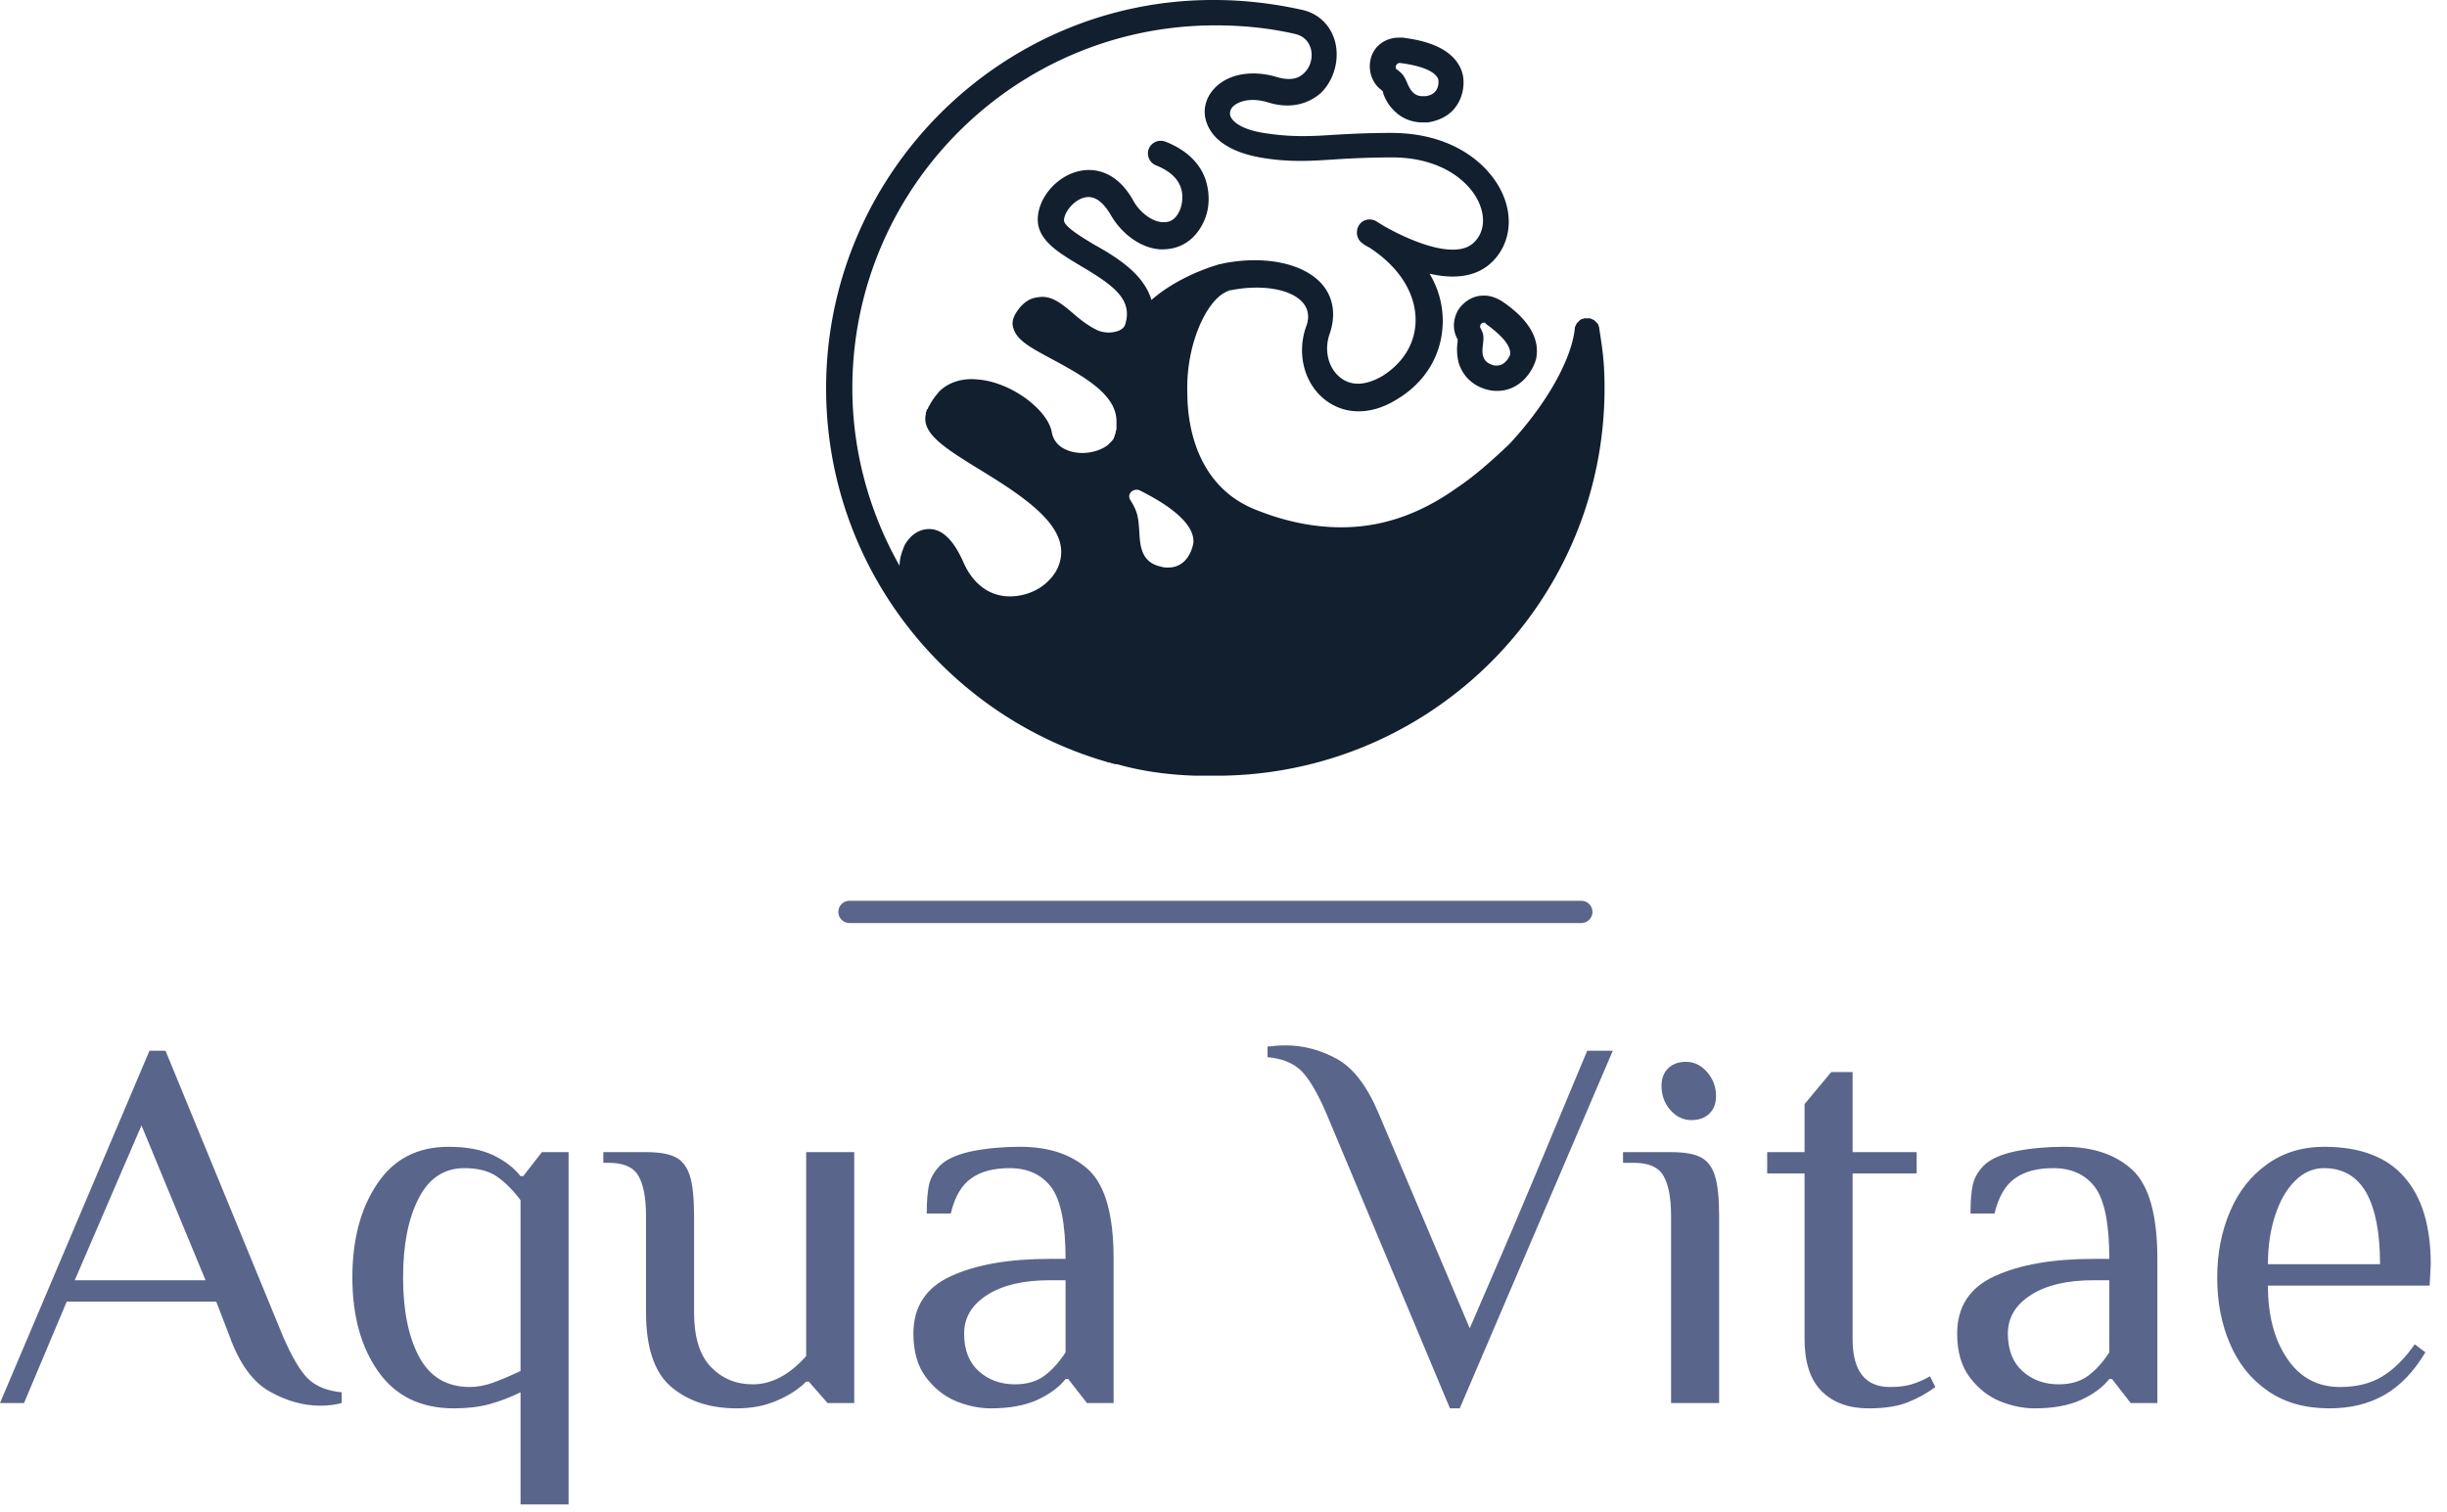 <?xml version="1.0" standalone="no"?>
<svg xmlns="http://www.w3.org/2000/svg" viewBox="0 0 110 68" width="110" height="68"><g fill="#111f2f" color="#111f2f" transform="translate(37.136 0) scale(0.729) "><svg width="48.0" height="48.0" x="0.0" y="0.0" viewBox="0 0 48 48"><path fill="currentColor" fill-rule="evenodd" d="M21.088 35.003c-.108 0-.27 0-.432-.054-1.294-.27-1.294-1.403-1.348-2.212-.054-.862-.108-1.186-.54-1.887-.215-.324.054-.647.378-.647.054 0 .108 0 .216.054 1.402.7 3.344 1.887 3.29 3.182 0 .054-.216 1.564-1.564 1.564m-2.643-14.994c-.054.162-.162.27-.378.378a1.787 1.787 0 0 1-1.294 0c-.593-.27-1.133-.701-1.564-1.079-.701-.593-1.348-1.132-2.157-.97-.54.053-.971.377-1.349.97-.161.27-.27.594-.161.917.215.755 1.024 1.187 2.319 1.888 2.21 1.186 4.045 2.265 4.045 3.883v.431c0 .108-.054.162-.054.27 0 .054-.054.108-.054.162 0 .054-.054.108-.054.162-.054.107-.108.161-.216.27l-.162.161c-.431.324-1.024.485-1.564.485-.755 0-1.726-.323-1.887-1.294-.27-1.402-2.535-3.074-4.53-3.236-.972-.108-1.834.162-2.428.755l-.215.27c-.054.054-.108.162-.162.216-.054.107-.108.161-.162.27 0 .053-.054.053-.054.107-.054.054-.054.108-.108.216-.054 0-.054.054-.054.108-.054.054-.054.162-.054.215-.27 1.187 1.24 2.104 3.236 3.344 3.29 1.996 5.879 3.83 4.908 6.095-.216.485-.647.97-1.186 1.294a3.536 3.536 0 0 1-1.78.485c-1.24 0-2.265-.755-2.859-2.103-.593-1.348-1.294-2.05-2.103-2.05-.593 0-1.133.324-1.51.971-.162.378-.324.81-.324 1.295-1.833-3.236-2.912-7.011-2.912-10.949C1.618 11.596 11.649 1.564 24 1.564c1.672 0 3.344.162 4.962.54.593.162.809.54.917.863.161.539 0 1.186-.432 1.564-.377.377-.97.431-1.672.215-1.456-.431-2.912-.215-3.775.648-.593.593-.809 1.402-.54 2.157.216.647.918 1.726 3.29 2.157 1.834.324 3.183.216 4.854.108a54.109 54.109 0 0 1 3.29-.108c3.128 0 4.854 1.564 5.394 2.859.377.917.27 1.78-.324 2.373-1.186 1.186-4.207-.216-5.609-1.025-.162-.108-.27-.162-.431-.27-.378-.215-.863-.108-1.08.27-.215.378-.107.863.217 1.079.054.054.215.161.431.27 1.834 1.186 2.859 2.804 2.859 4.476 0 1.402-.755 2.642-2.05 3.451-1.025.594-1.941.648-2.643.054-.7-.593-.97-1.672-.593-2.696.378-1.133.216-2.212-.485-3.02-1.133-1.295-3.506-1.78-6.04-1.295-.162.054-.324.054-.432.108-.917.27-2.697.97-4.045 2.157-.485-1.618-2.157-2.642-3.506-3.397-.809-.486-1.887-1.133-1.887-1.51 0-.486.593-1.241 1.24-1.403.593-.162 1.133.216 1.618 1.025.755 1.348 2.157 2.265 3.398 2.157 1.025-.054 1.887-.647 2.373-1.726.377-.809.377-1.833.054-2.696-.27-.701-.917-1.618-2.427-2.212a.797.797 0 0 0-1.025.432.797.797 0 0 0 .432 1.025c.809.323 1.294.755 1.51 1.294.215.54.108 1.079 0 1.402-.216.54-.54.81-.971.81-.647.053-1.51-.54-1.942-1.349-1.186-2.103-2.804-1.942-3.397-1.78-1.349.324-2.481 1.672-2.481 2.966 0 1.295 1.294 2.05 2.642 2.859 1.996 1.186 3.236 2.05 2.75 3.613M23.947 0c1.834 0 3.614.216 5.34.594 1.078.215 1.833.97 2.103 1.995.27 1.079-.054 2.32-.863 3.128-.486.432-1.564 1.133-3.29.594-1.079-.324-1.834-.054-2.157.27-.108.107-.216.323-.162.539.108.377.701.862 2.05 1.078 1.671.27 2.912.216 4.476.108.97-.054 2.05-.108 3.397-.108 3.938 0 6.149 2.05 6.904 3.83.647 1.51.377 3.074-.647 4.098-1.025 1.025-2.481 1.079-3.884.755.54.917.81 1.888.81 2.913 0 1.995-1.025 3.775-2.859 4.854-1.564.97-3.236.97-4.476-.054-1.24-1.025-1.672-2.859-1.079-4.477.216-.593.108-1.078-.216-1.456-.72-.824-2.424-1.107-4.22-.802l-.256.047h-.054c-.054.054-.162.054-.216.108-1.186.54-2.48 3.236-2.373 6.256 0 1.672.432 5.77 4.369 7.227 1.78.701 3.505 1.025 5.123 1.025 2.75 0 5.07-.971 7.12-2.427 1.132-.755 2.21-1.726 3.235-2.697 2.178-2.333 3.708-4.966 4.014-6.891l.031-.228v-.054c0-.054.054-.108.054-.162 0 0 .03-.03.046-.068l.008-.04.108-.107.023-.023.085-.085s.054-.054.108-.054c.036 0 .072-.024.108-.04l.054-.014h.323c.054 0 .108.054.162.054 0 0 .03.03.068.045l.04.009.216.215s.053.054.053.108c0 .036.024.072.04.108l.014.054v.054c.216 1.348.324 2.157.324 3.667 0 12.868-10.202 23.41-23.07 23.881l-.39.012h-1.834c-1.618-.054-3.236-.27-4.746-.702-.122 0-.243-.03-.364-.068l-.122-.04h-.054c-.054 0-.108-.053-.162-.053C7.281 44.063 0 34.84 0 23.946 0 10.733 10.787-.054 23.946 0zm16.611 18.23c.378 0 .701.108 1.079.323 1.618 1.079 2.373 2.265 2.157 3.506 0 .108-.054.162-.054.216-.323.917-1.132 1.833-2.373 1.833-.27 0-.593-.054-.863-.161a2.387 2.387 0 0 1-1.51-1.618 3.42 3.42 0 0 1-.073-1.096l.02-.145v-.216c-.055 0-.055 0-.055-.054-.27-.539-.215-1.186.108-1.725.378-.54.917-.863 1.564-.863zm0 1.672c-.161 0-.27.161-.215.323.215.378.215.54.16 1.025-.053.431-.106 1.025.54 1.24a.687.687 0 0 0 .324.054c.594 0 .81-.7.81-.647.107-.701-.864-1.456-1.51-1.941 0-.054-.055-.054-.109-.054zM35.542 2.319c.754.108 3.073.378 3.667 2.104 0 .054.054.162.054.215.054.216.161 1.133-.432 1.942-.377.54-1.025.863-1.726.97h-.323c-.7 0-1.348-.269-1.834-.808-.323-.324-.485-.701-.593-.97v-.055c0-.054-.054-.108-.054-.108l-.054-.054c-.593-.431-.862-1.24-.647-1.995.216-.755.917-1.24 1.726-1.24zm-.162 1.564c-.216 0-.324.27-.216.378.378.27.485.431.648.809.161.377.376.863.97.863h.162c.868-.097.83-.84.812-.996l-.003-.029c-.216-.647-1.51-.917-2.373-1.025z"></path></svg></g><line x1="38.186" y1="41" x2="71.086" y2="41" stroke="#5a658c" stroke-linecap="round"></line><path fill="#5a658c" fill-rule="nonzero" d="M14.40 16.20Q13.25 16.20 12.12 15.56Q10.99 14.93 10.32 13.08L10.32 13.08L9.72 11.52L3 11.52L1.08 16.08L0 16.08L6.72 0.24L7.44 0.24L12.72 13.08Q13.32 14.47 13.85 14.99Q14.38 15.50 15.36 15.60L15.36 15.60L15.36 16.08Q14.93 16.20 14.40 16.20L14.40 16.20ZM6.36 3.60L3.36 10.56L9.24 10.56L6.36 3.60ZM23.40 20.64L23.40 15.60Q22.70 15.94 22.01 16.13Q21.31 16.32 20.40 16.32L20.40 16.32Q18.17 16.32 17.00 14.66Q15.84 13.01 15.84 10.44L15.84 10.44Q15.84 7.87 16.96 6.22Q18.07 4.56 20.16 4.56L20.16 4.56Q21.38 4.56 22.18 4.94Q22.97 5.33 23.40 5.88L23.40 5.88L23.52 5.88L24.36 4.80L25.56 4.80L25.56 20.64L23.40 20.64ZM21.12 15.36Q21.62 15.36 22.15 15.17Q22.68 14.98 23.40 14.64L23.40 14.64L23.40 6.96Q22.90 6.29 22.34 5.90Q21.79 5.52 20.88 5.52L20.88 5.52Q19.51 5.52 18.82 6.88Q18.12 8.23 18.12 10.44L18.12 10.44Q18.12 12.67 18.85 14.02Q19.58 15.36 21.12 15.36L21.12 15.36ZM33.12 16.32Q31.32 16.32 30.18 15.36Q29.04 14.40 29.04 12.00L29.04 12.00L29.04 7.68Q29.04 6.46 28.70 5.87Q28.37 5.28 27.36 5.28L27.36 5.28L27.12 5.28L27.12 4.80L29.04 4.80Q29.93 4.80 30.37 5.03Q30.82 5.26 31.01 5.86Q31.20 6.46 31.20 7.68L31.20 7.68L31.20 12.00Q31.20 13.68 31.96 14.46Q32.71 15.24 33.84 15.24L33.84 15.24Q35.11 15.24 36.24 13.97L36.24 13.97L36.24 4.80L38.40 4.80L38.40 16.08L37.20 16.08L36.36 15.12L36.24 15.12Q35.74 15.62 34.93 15.97Q34.13 16.32 33.12 16.32L33.12 16.32ZM44.54 16.32Q43.78 16.32 42.98 16.00Q42.19 15.67 41.63 14.93Q41.06 14.18 41.06 12.96L41.06 12.96Q41.06 11.14 42.76 10.37Q44.45 9.60 47.18 9.60L47.18 9.60L47.90 9.60Q47.90 7.25 47.26 6.38Q46.61 5.52 45.38 5.52L45.38 5.52Q44.30 5.52 43.66 5.98Q43.01 6.43 42.74 7.56L42.74 7.56L41.66 7.56Q41.66 6.74 41.76 6.28Q41.86 5.81 42.26 5.40L42.26 5.40Q42.70 4.97 43.69 4.76Q44.69 4.56 45.86 4.56L45.86 4.56Q47.81 4.56 48.94 5.60Q50.06 6.65 50.06 9.60L50.06 9.60L50.06 16.08L48.86 16.08L48.02 15.00L47.90 15.00Q47.47 15.55 46.63 15.94Q45.79 16.32 44.54 16.32L44.54 16.32ZM45.62 15.24Q46.42 15.24 46.94 14.86Q47.47 14.47 47.90 13.80L47.90 13.80L47.90 10.56L47.18 10.56Q45.41 10.56 44.38 11.22Q43.34 11.88 43.34 12.96L43.34 12.96Q43.34 14.06 44.00 14.65Q44.66 15.24 45.62 15.24L45.62 15.24ZM65.18 16.32L59.62 3.05Q59.02 1.66 58.49 1.14Q57.96 0.62 56.98 0.53L56.98 0.53L56.98 0.05Q57.10 0.05 57.32 0.02Q57.55 0 57.79 0L57.79 0Q58.99 0 60.10 0.61Q61.20 1.22 61.97 3.05L61.97 3.05L66.07 12.72L67.49 9.43Q68.50 7.10 71.35 0.24L71.35 0.24L72.50 0.24L65.62 16.32L65.18 16.32ZM76.03 3.36Q75.48 3.36 75.08 2.90Q74.69 2.45 74.69 1.82L74.69 1.82Q74.69 1.32 74.99 1.03Q75.29 0.74 75.79 0.74L75.79 0.74Q76.34 0.74 76.74 1.20Q77.14 1.66 77.14 2.28L77.14 2.28Q77.14 2.78 76.84 3.07Q76.54 3.36 76.03 3.36L76.03 3.36ZM75.12 16.08L75.12 7.68Q75.12 6.46 74.78 5.87Q74.45 5.28 73.44 5.28L73.44 5.28L72.96 5.28L72.96 4.80L75.12 4.80Q76.01 4.80 76.45 5.03Q76.90 5.26 77.09 5.86Q77.28 6.46 77.28 7.68L77.28 7.68L77.28 16.08L75.12 16.08ZM84 16.32Q82.66 16.32 81.89 15.55Q81.12 14.78 81.12 13.20L81.12 13.20L81.12 5.76L79.44 5.76L79.44 4.80L81.12 4.80L81.12 2.64L82.32 1.20L83.28 1.20L83.28 4.80L86.16 4.80L86.16 5.76L83.28 5.76L83.28 13.20Q83.28 15.36 84.96 15.36L84.96 15.36Q85.54 15.36 85.93 15.24Q86.33 15.12 86.76 14.88L86.76 14.88L87 15.36Q86.45 15.77 85.78 16.04Q85.10 16.32 84 16.32L84 16.32ZM91.46 16.32Q90.70 16.32 89.90 16.00Q89.11 15.67 88.55 14.93Q87.98 14.18 87.98 12.96L87.98 12.96Q87.98 11.14 89.68 10.37Q91.37 9.60 94.10 9.60L94.10 9.60L94.82 9.60Q94.82 7.25 94.18 6.38Q93.53 5.52 92.30 5.52L92.30 5.52Q91.22 5.52 90.58 5.98Q89.93 6.43 89.66 7.56L89.66 7.56L88.58 7.56Q88.58 6.74 88.68 6.28Q88.78 5.81 89.18 5.40L89.18 5.40Q89.62 4.97 90.61 4.76Q91.61 4.56 92.78 4.56L92.78 4.56Q94.73 4.56 95.86 5.60Q96.98 6.65 96.98 9.60L96.98 9.60L96.98 16.08L95.78 16.08L94.94 15.00L94.82 15.00Q94.39 15.55 93.55 15.94Q92.71 16.32 91.46 16.32L91.46 16.32ZM92.54 15.24Q93.34 15.24 93.86 14.86Q94.39 14.47 94.82 13.80L94.82 13.80L94.82 10.56L94.10 10.56Q92.33 10.56 91.30 11.22Q90.26 11.88 90.26 12.96L90.26 12.96Q90.26 14.06 90.92 14.65Q91.58 15.24 92.54 15.24L92.54 15.24ZM104.71 16.32Q103.08 16.32 101.95 15.54Q100.82 14.76 100.25 13.43Q99.67 12.10 99.67 10.44L99.67 10.44Q99.67 8.81 100.25 7.46Q100.82 6.12 101.92 5.34Q103.01 4.56 104.47 4.56L104.47 4.56Q106.90 4.56 108.08 5.92Q109.27 7.27 109.27 9.84L109.27 9.84L109.22 10.80L101.95 10.80Q101.95 12.82 102.82 14.09Q103.68 15.36 105.19 15.36L105.19 15.36Q106.32 15.36 107.10 14.88Q107.88 14.40 108.55 13.44L108.55 13.44L109.03 13.80Q108.24 15.12 107.18 15.72Q106.13 16.32 104.71 16.32L104.71 16.32ZM101.95 9.84L106.99 9.84Q106.99 7.73 106.37 6.62Q105.74 5.52 104.47 5.52L104.47 5.52Q103.75 5.52 103.18 6.08Q102.60 6.65 102.28 7.63Q101.95 8.62 101.95 9.84L101.95 9.84Z" transform="translate(0, 47)"></path></svg>
